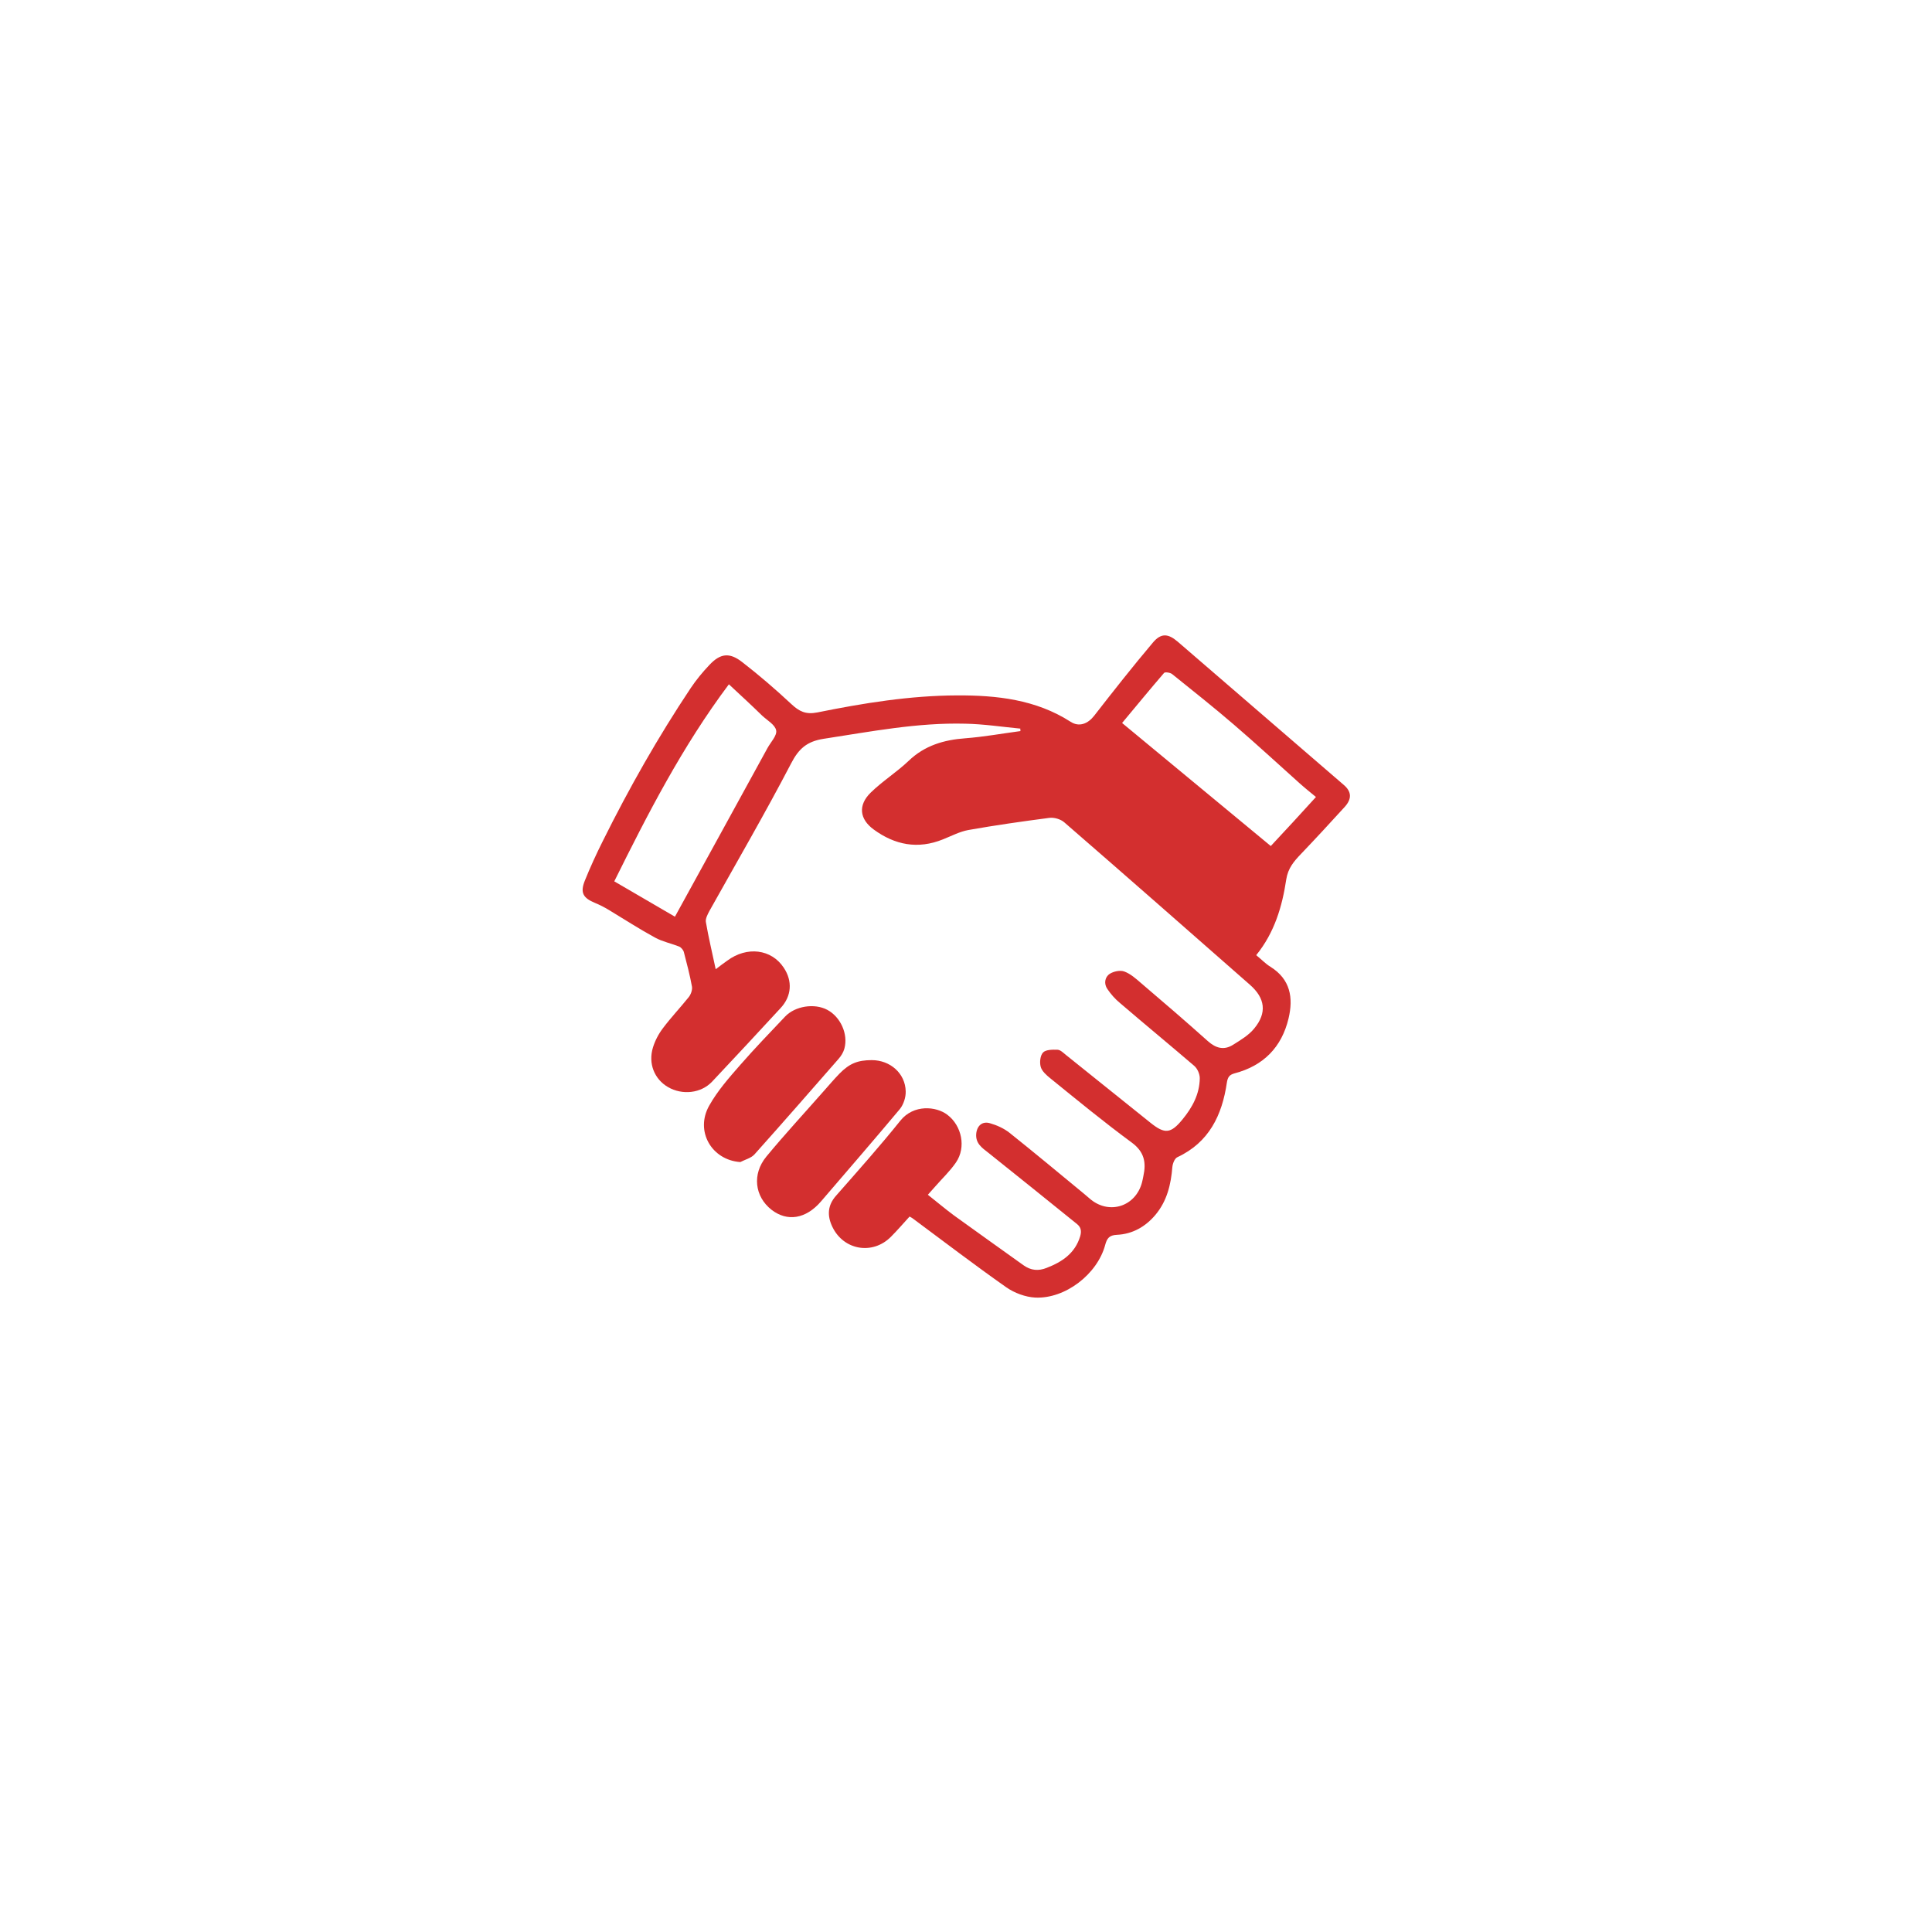 <svg xmlns="http://www.w3.org/2000/svg" xmlns:xlink="http://www.w3.org/1999/xlink" width="500" zoomAndPan="magnify" viewBox="0 0 375 375" height="500" preserveAspectRatio="xMidYMid meet" version="1.0"><defs><clipPath id="eaad3d3b1a"><path d="M 113 123 L 262.5 123 L 262.5 251.863 L 113 251.863 Z M 113 123 " clip-rule="nonzero"/></clipPath></defs><g clip-path="url(#eaad3d3b1a)"><path fill="#d32f2f" d="M 198.043 141.422 C 194.492 141.082 190.91 140.535 187.363 140.469 C 178.082 140.23 169.008 142.004 159.863 143.402 C 156.59 143.914 155.02 145.348 153.555 148.18 C 148.504 157.867 143.012 167.316 137.688 176.836 C 137.348 177.484 136.906 178.305 137.008 178.953 C 137.52 181.953 138.234 184.887 138.918 188.129 C 139.805 187.445 140.488 186.934 141.168 186.457 C 144.988 183.625 149.73 184.207 152.121 187.824 C 153.859 190.414 153.656 193.348 151.539 195.637 C 147.141 200.41 142.703 205.188 138.234 209.93 C 136.086 212.215 132.434 212.625 129.637 210.988 C 127.012 209.453 125.781 206.418 126.738 203.312 C 127.148 201.98 127.828 200.684 128.684 199.559 C 130.25 197.477 132.059 195.566 133.699 193.52 C 134.105 193.008 134.414 192.121 134.312 191.508 C 133.902 189.254 133.32 187.039 132.742 184.82 C 132.641 184.41 132.23 183.898 131.82 183.727 C 130.285 183.113 128.578 182.773 127.148 181.988 C 124.078 180.316 121.141 178.406 118.141 176.598 C 117.285 176.086 116.434 175.645 115.512 175.266 C 113.191 174.312 112.578 173.289 113.5 170.969 C 114.559 168.34 115.75 165.75 117.016 163.223 C 122.098 152.988 127.727 143.062 134.074 133.543 C 135.129 131.973 136.359 130.473 137.688 129.074 C 139.805 126.82 141.578 126.582 144.035 128.492 C 147.344 131.051 150.551 133.816 153.621 136.68 C 155.121 138.078 156.387 138.727 158.637 138.285 C 167.574 136.477 176.617 135.008 185.762 134.977 C 193.438 134.941 201.043 135.762 207.801 140.094 C 209.473 141.184 211.176 140.469 212.371 138.934 C 216.09 134.156 219.844 129.379 223.766 124.738 C 225.336 122.863 226.699 122.934 228.578 124.535 C 239.359 133.816 250.105 143.094 260.852 152.375 C 262.352 153.672 262.422 155.07 260.988 156.641 C 258.191 159.711 255.359 162.781 252.492 165.781 C 251.129 167.215 250.004 168.512 249.66 170.695 C 248.875 175.949 247.375 181.031 243.828 185.398 C 244.852 186.219 245.637 187.07 246.59 187.652 C 250.48 190.074 251.059 193.691 250.105 197.684 C 248.773 203.277 245.227 206.859 239.664 208.328 C 238.641 208.602 238.301 209.043 238.129 210.168 C 237.207 216.445 234.684 221.734 228.543 224.602 C 227.996 224.84 227.621 225.828 227.555 226.512 C 227.281 229.891 226.531 233.098 224.277 235.793 C 222.332 238.109 219.809 239.543 216.773 239.68 C 215.305 239.75 214.863 240.363 214.52 241.625 C 213.02 247.289 206.777 252.133 200.941 251.859 C 199.031 251.758 196.918 250.973 195.348 249.883 C 189.172 245.547 183.203 240.977 177.129 236.473 C 176.992 236.371 176.855 236.305 176.547 236.133 C 175.355 237.43 174.195 238.793 172.934 240.055 C 169.383 243.637 163.754 242.684 161.57 238.145 C 160.547 236.031 160.582 233.984 162.289 232.074 C 166.52 227.262 170.781 222.484 174.773 217.504 C 177.332 214.332 181.699 214.707 183.883 216.379 C 186.68 218.492 187.566 222.691 185.555 225.625 C 184.395 227.328 182.859 228.762 181.496 230.332 C 181.086 230.809 180.641 231.289 180.098 231.902 C 181.871 233.301 183.473 234.664 185.18 235.926 C 189.648 239.168 194.152 242.34 198.656 245.582 C 200.09 246.605 201.555 246.742 203.16 246.094 C 206.16 244.934 208.688 243.262 209.676 239.918 C 209.949 238.93 209.812 238.215 209.062 237.598 C 203.332 232.961 197.598 228.355 191.832 223.746 C 190.605 222.793 189.344 221.941 189.48 220.098 C 189.617 218.527 190.641 217.574 192.141 218.016 C 193.469 218.391 194.836 219.004 195.926 219.859 C 200.805 223.746 205.582 227.738 210.391 231.695 C 210.871 232.074 211.281 232.48 211.758 232.855 C 215.441 235.793 220.422 234.121 221.652 229.547 C 221.754 229.137 221.855 228.695 221.926 228.285 C 222.504 225.66 222.129 223.578 219.672 221.77 C 214.246 217.777 209.062 213.512 203.844 209.281 C 203.09 208.668 202.238 207.918 202 207.066 C 201.762 206.211 201.898 204.848 202.477 204.266 C 203.023 203.723 204.32 203.723 205.273 203.754 C 205.855 203.789 206.402 204.371 206.914 204.777 C 212.371 209.145 217.828 213.547 223.289 217.914 C 226.086 220.164 227.246 220.062 229.531 217.266 C 231.441 214.945 232.84 212.352 232.875 209.281 C 232.875 208.465 232.434 207.441 231.816 206.895 C 227.043 202.801 222.195 198.809 217.422 194.715 C 216.465 193.93 215.613 192.973 214.93 191.949 C 214.246 190.961 214.418 189.664 215.406 189.016 C 216.16 188.539 217.422 188.266 218.238 188.574 C 219.434 189.016 220.457 189.938 221.445 190.789 C 225.812 194.508 230.18 198.262 234.445 202.082 C 236.016 203.48 237.582 203.891 239.324 202.801 C 240.789 201.879 242.359 200.957 243.418 199.66 C 245.977 196.59 245.566 193.727 242.598 191.133 C 230.59 180.59 218.613 170.047 206.57 159.609 C 205.855 158.992 204.594 158.617 203.637 158.754 C 198.383 159.438 193.129 160.188 187.945 161.109 C 186.273 161.414 184.668 162.27 183.031 162.918 C 178.152 164.895 173.684 164.008 169.59 161.008 C 166.824 158.992 166.52 156.297 168.973 153.875 C 171.262 151.625 174.059 149.883 176.379 147.668 C 179.484 144.699 183.203 143.605 187.363 143.301 C 190.945 143.027 194.492 142.379 198.078 141.902 C 198.043 141.797 198.043 141.629 198.043 141.422 Z M 141.477 132.824 C 132.402 144.938 125.75 157.938 119.23 171.07 C 123.293 173.426 127.078 175.645 131.004 177.93 C 137.074 166.875 143.047 156.027 148.98 145.176 C 149.598 144.051 150.859 142.754 150.652 141.766 C 150.449 140.672 148.914 139.82 147.926 138.898 C 145.945 136.953 143.863 135.043 141.477 132.824 Z M 255.426 154.695 C 254.266 153.738 253.242 152.922 252.289 152.066 C 248.059 148.281 243.895 144.426 239.562 140.707 C 235.641 137.328 231.547 134.09 227.52 130.848 C 227.145 130.539 226.156 130.402 225.949 130.609 C 223.219 133.781 220.559 137.023 217.797 140.332 C 227.449 148.316 237.004 156.23 246.66 164.215 C 249.629 161.039 252.492 157.938 255.426 154.695 Z M 255.426 154.695 " fill-opacity="1" fill-rule="nonzero"/></g><path fill="#d32f2f" d="M 169.215 205.77 C 172.797 205.77 175.73 208.359 175.797 211.84 C 175.832 212.965 175.387 214.367 174.672 215.254 C 169.621 221.293 164.473 227.227 159.352 233.199 C 156.418 236.609 152.805 237.191 149.73 234.801 C 146.492 232.242 145.945 227.91 148.742 224.5 C 152.324 220.164 156.145 216.039 159.863 211.809 C 160.891 210.648 161.879 209.488 162.938 208.395 C 164.879 206.418 166.484 205.77 169.215 205.77 Z M 169.215 205.77 " fill-opacity="1" fill-rule="nonzero"/><path fill="#d32f2f" d="M 143.695 225.555 C 138.133 225.18 134.855 219.551 137.656 214.605 C 139.258 211.738 141.512 209.18 143.695 206.688 C 146.492 203.48 149.461 200.41 152.395 197.309 C 154.34 195.262 158.09 194.68 160.582 196.012 C 163.141 197.375 164.676 200.719 163.891 203.551 C 163.688 204.266 163.277 204.949 162.766 205.527 C 157.34 211.738 151.914 217.949 146.422 224.09 C 145.742 224.805 144.613 225.078 143.695 225.555 Z M 143.695 225.555 " fill-opacity="1" fill-rule="nonzero"/></svg>